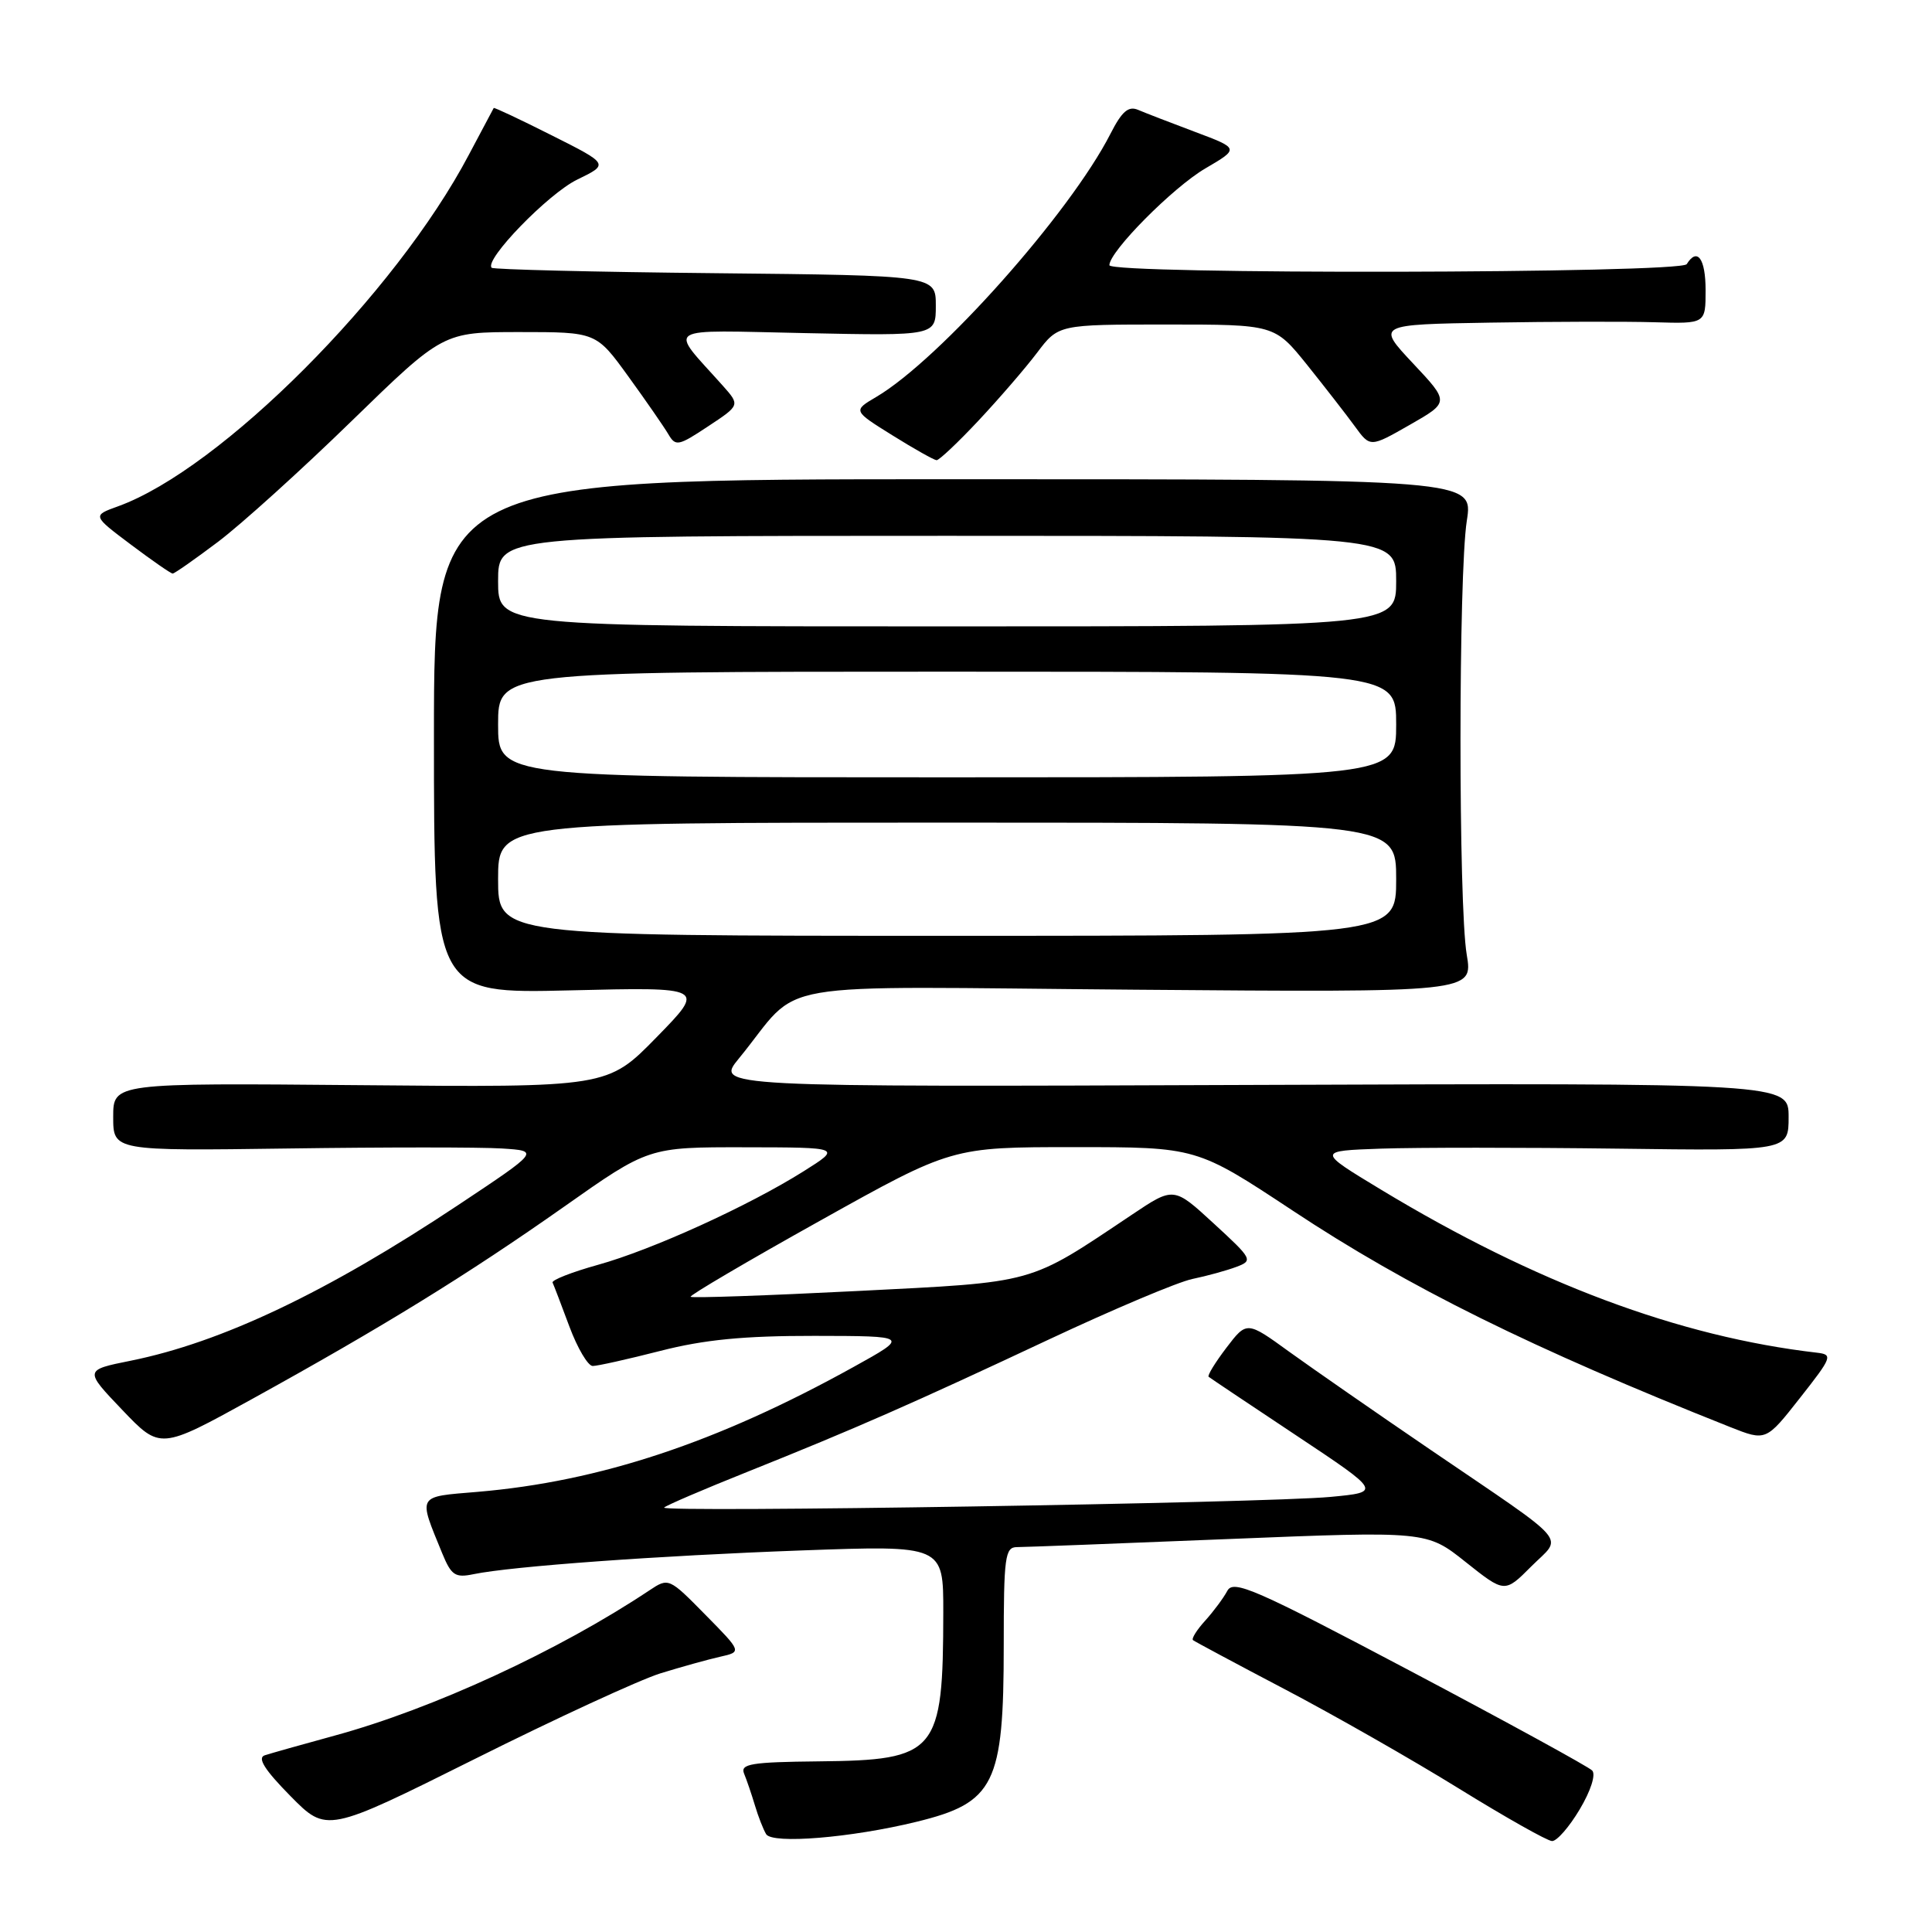 <?xml version="1.0" encoding="UTF-8" standalone="no"?>
<!DOCTYPE svg PUBLIC "-//W3C//DTD SVG 1.1//EN" "http://www.w3.org/Graphics/SVG/1.1/DTD/svg11.dtd" >
<svg xmlns="http://www.w3.org/2000/svg" xmlns:xlink="http://www.w3.org/1999/xlink" version="1.1" viewBox="0 0 256 256">
 <g >
 <path fill="currentColor"
d=" M 121.43 241.40 C 131.80 238.87 133.00 236.43 133.00 218.03 C 133.00 206.29 133.17 205.00 134.75 205.00 C 135.71 205.00 148.32 204.52 162.78 203.93 C 189.05 202.87 189.05 202.87 194.21 206.98 C 199.38 211.09 199.38 211.09 202.90 207.56 C 207.08 203.38 208.48 205.00 189.50 192.07 C 182.35 187.20 173.96 181.37 170.85 179.13 C 165.21 175.04 165.21 175.04 162.50 178.59 C 161.02 180.54 159.96 182.26 160.15 182.43 C 160.34 182.59 165.57 186.09 171.77 190.21 C 183.05 197.71 183.05 197.71 176.27 198.35 C 167.60 199.16 87.34 200.45 88.00 199.76 C 88.28 199.47 93.22 197.35 99.00 195.04 C 113.39 189.28 120.94 185.96 139.00 177.48 C 147.53 173.48 156.07 169.87 158.00 169.47 C 159.93 169.07 162.54 168.35 163.82 167.87 C 166.06 167.03 165.97 166.84 160.83 162.12 C 155.53 157.24 155.53 157.24 150.02 160.93 C 136.09 170.25 137.52 169.85 113.51 171.07 C 101.59 171.67 91.69 172.02 91.51 171.83 C 91.34 171.65 99.05 167.11 108.66 161.75 C 126.12 152.00 126.12 152.00 142.34 152.00 C 158.56 152.00 158.56 152.00 171.27 160.40 C 186.64 170.58 203.03 178.68 229.25 189.09 C 234.00 190.97 234.00 190.97 238.51 185.23 C 242.77 179.82 242.89 179.49 240.76 179.24 C 222.48 177.12 203.47 170.01 183.00 157.64 C 174.50 152.50 174.50 152.50 183.00 152.20 C 187.68 152.04 201.74 152.04 214.25 152.20 C 237.00 152.50 237.00 152.50 237.00 148.00 C 237.00 143.50 237.00 143.50 165.91 143.76 C 94.81 144.03 94.81 144.03 97.90 140.26 C 106.62 129.62 100.21 130.74 150.47 131.14 C 195.19 131.50 195.19 131.50 194.35 126.50 C 193.24 119.97 193.25 76.10 194.36 69.00 C 195.22 63.50 195.22 63.50 126.36 63.50 C 57.50 63.50 57.50 63.50 57.50 97.58 C 57.50 131.66 57.50 131.66 75.50 131.23 C 93.50 130.79 93.50 130.79 87.00 137.44 C 80.50 144.09 80.50 144.09 47.75 143.79 C 15.00 143.50 15.00 143.50 15.00 148.00 C 15.00 152.50 15.00 152.50 38.25 152.18 C 51.04 152.00 63.75 152.00 66.50 152.18 C 71.50 152.50 71.50 152.50 60.75 159.65 C 43.32 171.24 29.39 177.86 17.33 180.30 C 11.16 181.54 11.16 181.54 16.20 186.82 C 21.23 192.09 21.23 192.09 33.36 185.40 C 50.79 175.78 61.93 168.91 74.72 159.91 C 85.94 152.00 85.94 152.00 98.72 152.02 C 111.50 152.04 111.50 152.04 106.50 155.19 C 99.21 159.78 86.43 165.60 79.22 167.60 C 75.77 168.56 73.07 169.62 73.22 169.95 C 73.38 170.28 74.38 172.91 75.45 175.78 C 76.52 178.65 77.91 181.00 78.54 181.00 C 79.17 181.00 83.20 180.10 87.50 179.00 C 93.31 177.51 98.56 177.00 107.91 177.01 C 120.50 177.03 120.50 177.03 113.10 181.13 C 95.06 191.13 79.48 196.31 63.27 197.68 C 55.17 198.36 55.39 197.98 58.60 205.83 C 59.80 208.75 60.32 209.09 62.73 208.59 C 67.80 207.54 87.27 206.13 106.25 205.44 C 125.00 204.76 125.00 204.76 124.99 213.63 C 124.97 232.28 124.17 233.23 108.45 233.39 C 99.56 233.48 98.07 233.73 98.59 235.00 C 98.93 235.82 99.58 237.72 100.03 239.22 C 100.47 240.71 101.15 242.43 101.52 243.04 C 102.35 244.37 112.76 243.52 121.43 241.40 Z  M 209.32 239.75 C 210.79 237.29 211.48 235.12 210.97 234.60 C 210.49 234.10 199.62 228.15 186.82 221.38 C 166.35 210.56 163.43 209.28 162.63 210.79 C 162.13 211.73 160.81 213.51 159.69 214.75 C 158.57 215.98 157.85 217.14 158.08 217.33 C 158.31 217.51 163.81 220.46 170.31 223.87 C 176.80 227.28 187.15 233.18 193.31 236.99 C 199.46 240.79 205.02 243.93 205.65 243.95 C 206.28 243.98 207.93 242.09 209.32 239.75 Z  M 87.50 221.73 C 90.25 220.88 93.81 219.89 95.41 219.53 C 98.31 218.88 98.31 218.88 93.46 213.96 C 88.64 209.06 88.59 209.04 86.05 210.73 C 74.03 218.74 57.33 226.44 44.33 229.98 C 40.02 231.16 35.86 232.33 35.07 232.59 C 34.07 232.93 35.07 234.52 38.47 237.97 C 43.29 242.86 43.29 242.86 62.90 233.08 C 73.68 227.69 84.75 222.59 87.50 221.73 Z  M 28.91 71.78 C 31.98 69.46 39.95 62.26 46.60 55.78 C 58.71 44.00 58.71 44.00 68.86 44.00 C 79.00 44.00 79.00 44.00 83.25 49.87 C 85.59 53.10 87.97 56.54 88.55 57.52 C 89.52 59.18 89.88 59.11 93.83 56.49 C 98.07 53.69 98.07 53.69 95.76 51.09 C 88.58 43.05 87.47 43.75 106.75 44.14 C 124.00 44.50 124.00 44.50 124.00 40.50 C 124.00 36.50 124.00 36.50 94.79 36.20 C 78.72 36.04 65.38 35.71 65.15 35.48 C 64.12 34.45 72.65 25.66 76.48 23.80 C 80.70 21.75 80.70 21.75 73.12 17.94 C 68.95 15.84 65.49 14.21 65.42 14.31 C 65.35 14.42 63.88 17.20 62.13 20.50 C 52.40 38.97 29.24 62.17 15.64 67.09 C 12.23 68.32 12.23 68.32 17.34 72.16 C 20.15 74.27 22.64 76.00 22.88 76.00 C 23.12 76.00 25.83 74.10 28.91 71.78 Z  M 129.64 55.75 C 132.35 52.86 135.85 48.81 137.41 46.75 C 140.24 43.00 140.24 43.00 154.56 43.00 C 168.89 43.00 168.89 43.00 173.20 48.35 C 175.56 51.30 178.41 54.96 179.53 56.50 C 181.56 59.29 181.56 59.29 186.81 56.29 C 192.06 53.29 192.06 53.29 187.23 48.15 C 182.40 43.00 182.40 43.00 197.45 42.75 C 205.73 42.61 215.54 42.59 219.25 42.70 C 226.00 42.90 226.00 42.90 226.00 38.45 C 226.00 34.27 224.90 32.74 223.50 35.00 C 222.73 36.25 147.00 36.39 147.00 35.14 C 147.00 33.32 155.41 24.84 159.71 22.32 C 164.22 19.68 164.22 19.68 158.36 17.48 C 155.14 16.27 151.74 14.96 150.81 14.56 C 149.52 14.01 148.66 14.75 147.14 17.73 C 141.79 28.22 124.52 47.63 116.12 52.59 C 113.01 54.42 113.01 54.42 118.26 57.69 C 121.14 59.49 123.77 60.96 124.10 60.98 C 124.44 60.99 126.93 58.64 129.64 55.75 Z  M 66.00 116.50 C 66.00 109.00 66.00 109.00 125.50 109.00 C 185.00 109.00 185.00 109.00 185.00 116.50 C 185.00 124.00 185.00 124.00 125.50 124.00 C 66.00 124.00 66.00 124.00 66.00 116.50 Z  M 66.00 96.00 C 66.00 89.00 66.00 89.00 125.50 89.00 C 185.00 89.00 185.00 89.00 185.00 96.00 C 185.00 103.00 185.00 103.00 125.50 103.00 C 66.00 103.00 66.00 103.00 66.00 96.00 Z  M 66.00 77.00 C 66.00 71.00 66.00 71.00 125.50 71.00 C 185.00 71.00 185.00 71.00 185.00 77.00 C 185.00 83.00 185.00 83.00 125.50 83.00 C 66.00 83.00 66.00 83.00 66.00 77.00 Z "/>
</g>
</svg>